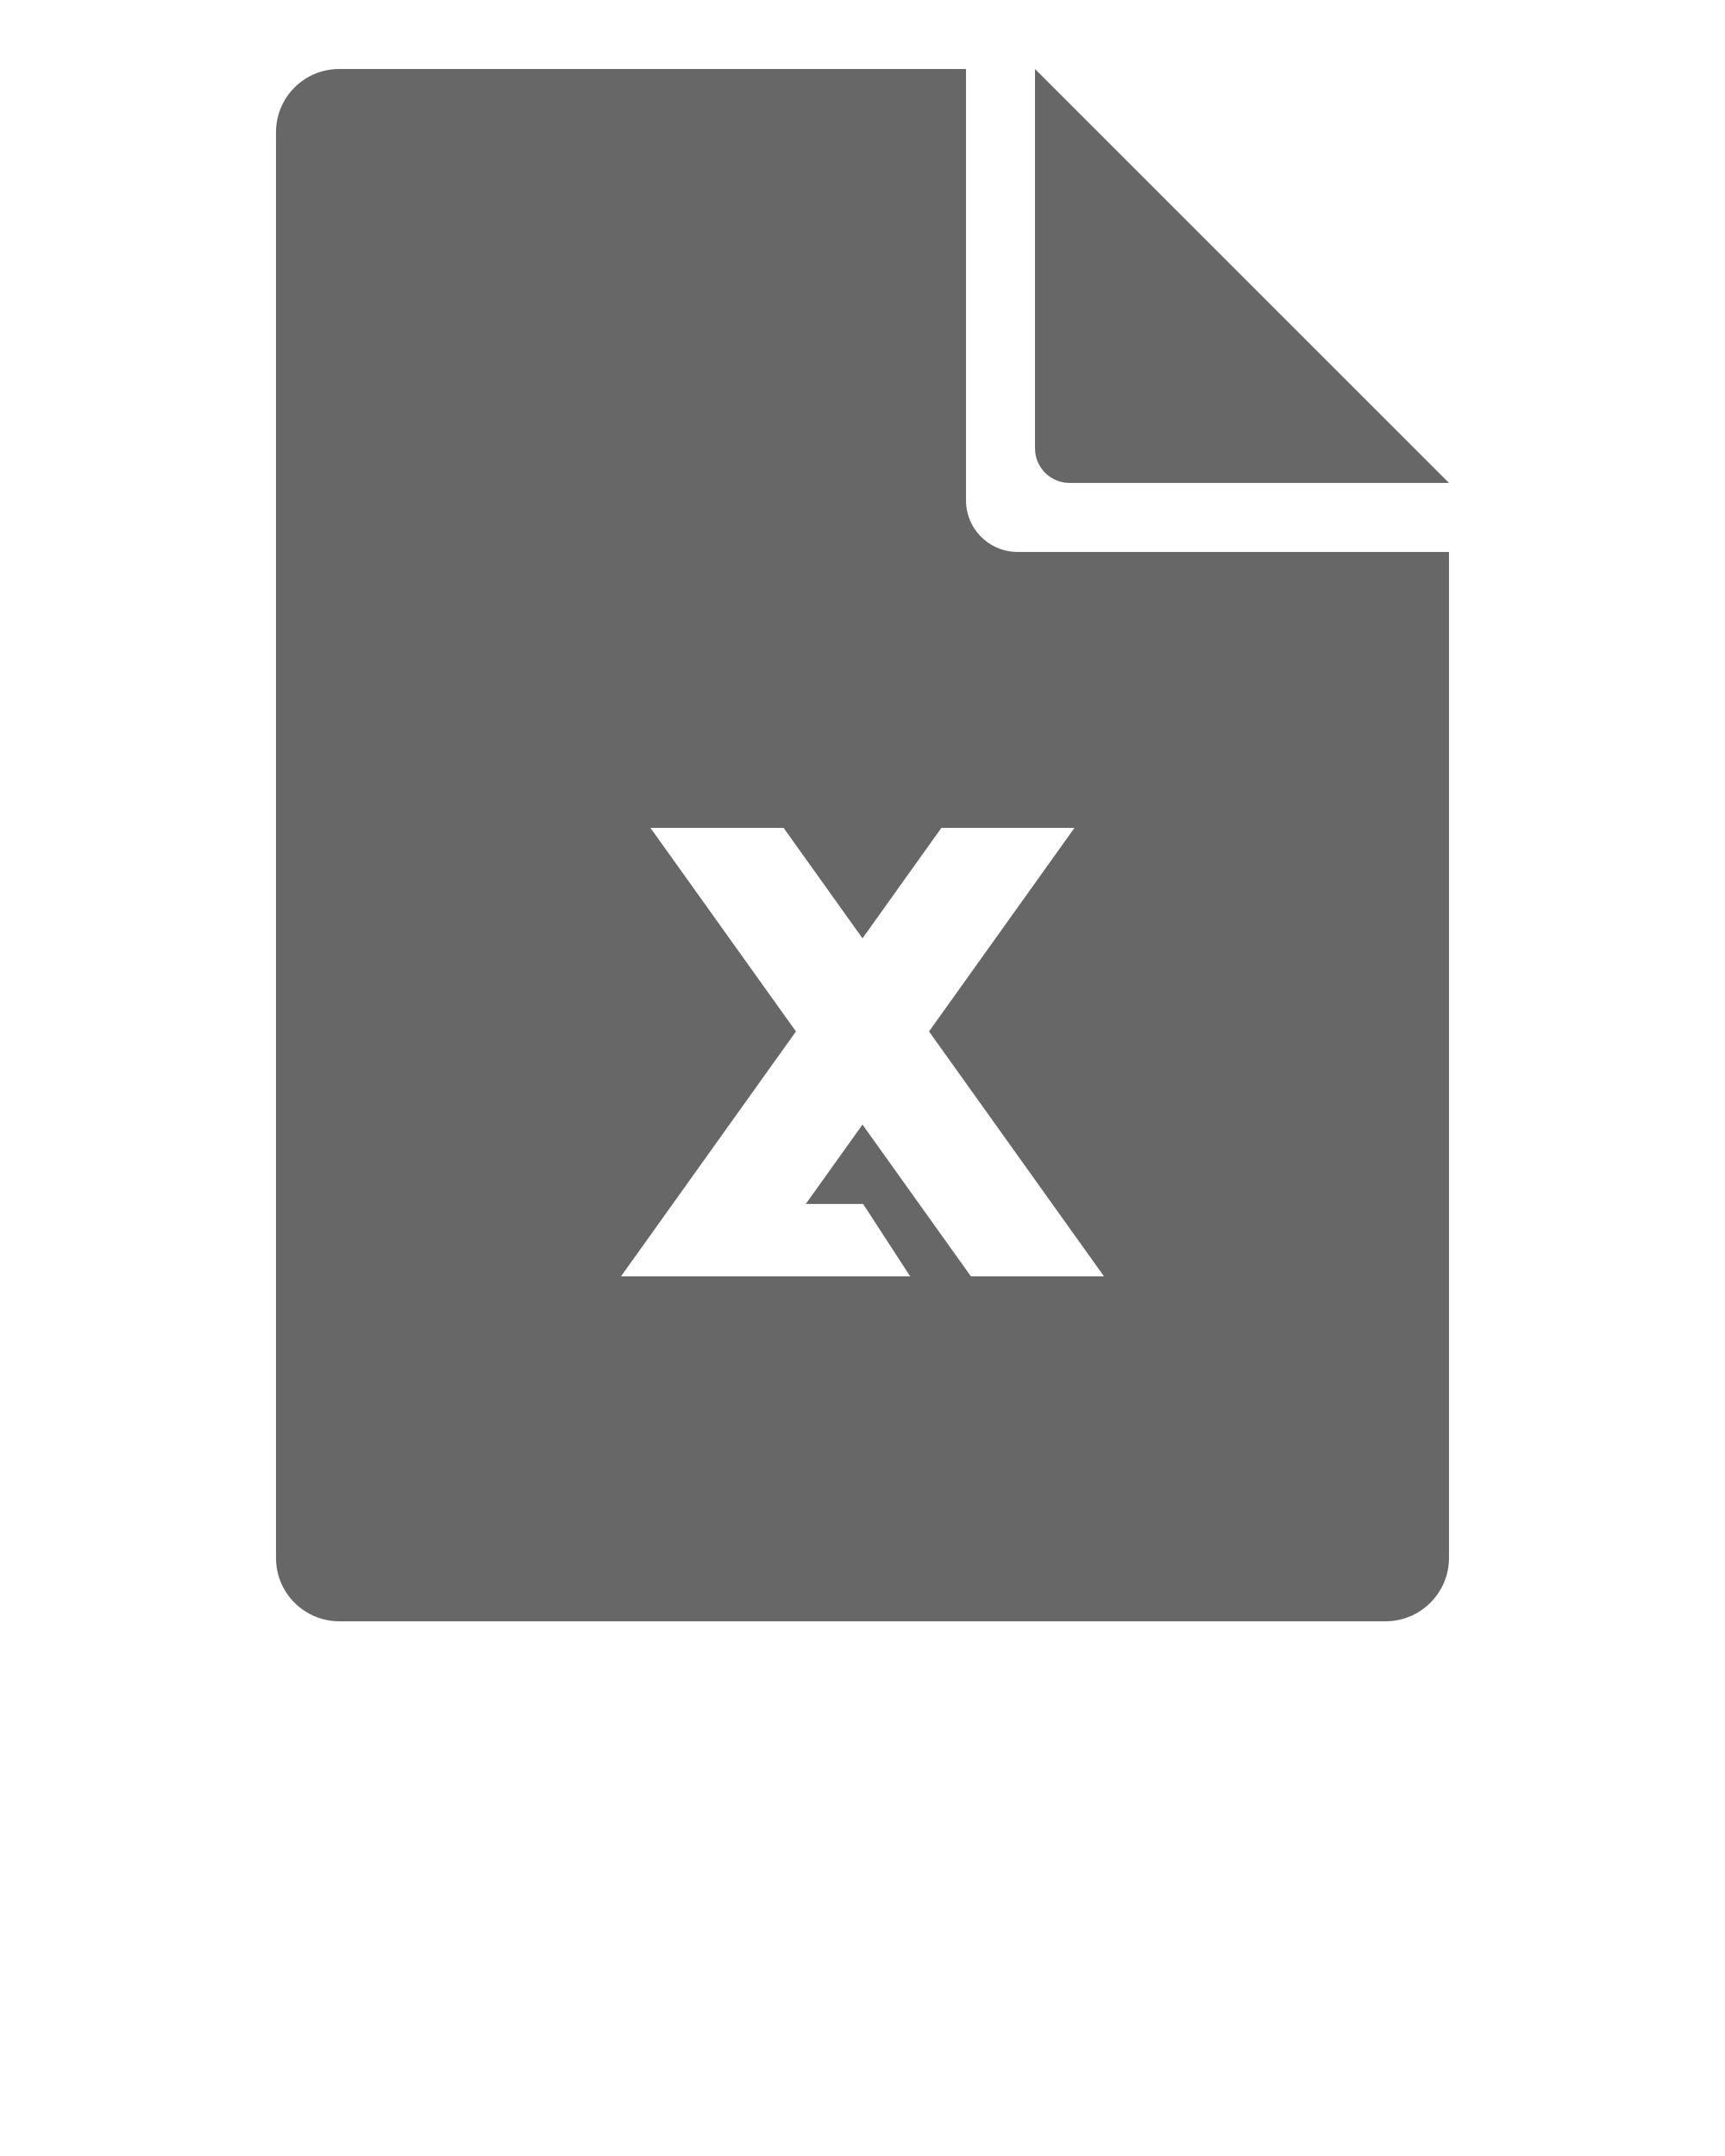 <svg xmlns="http://www.w3.org/2000/svg" xmlns:xlink="http://www.w3.org/1999/xlink" xmlns:sketch="http://www.bohemiancoding.com/sketch/ns" viewBox="0 0 100 125" version="1.1" x="0px" y="0px"><g stroke="none" stroke-width="1" fill="none" fill-rule="evenodd" sketch:type="MSPage"><g sketch:type="MSArtboardGroup" ><path fill="#676767" d="M58.993,32 C57.339,32 56,30.66 56,29.007 L56,4 L19.666,4 C17.641,4 16,5.639 16,7.668 L16,90.332 C16,92.358 17.647,94 19.68,94 L80.32,94 C82.352,94 84,92.347 84,90.322 L84,32 L58.993,32 L58.993,32 Z M56.285,74 L64,74 L53.857,59.802 L62.287,48 L54.572,48 L50,54.403 L45.427,48 L37.709,48 L46.142,59.802 L36,74 L43.371,74 L43.712,74 L52.764,74 L50.036,69.803 L46.712,69.803 L50,65.2 L56.285,74 L56.285,74 Z M84,28 L62.005,28 C60.898,28 60,27.103 60,25.995 L60,4 L84,28 L84,28 Z" sketch:type="MSShapeGroup"/></g></g></svg>